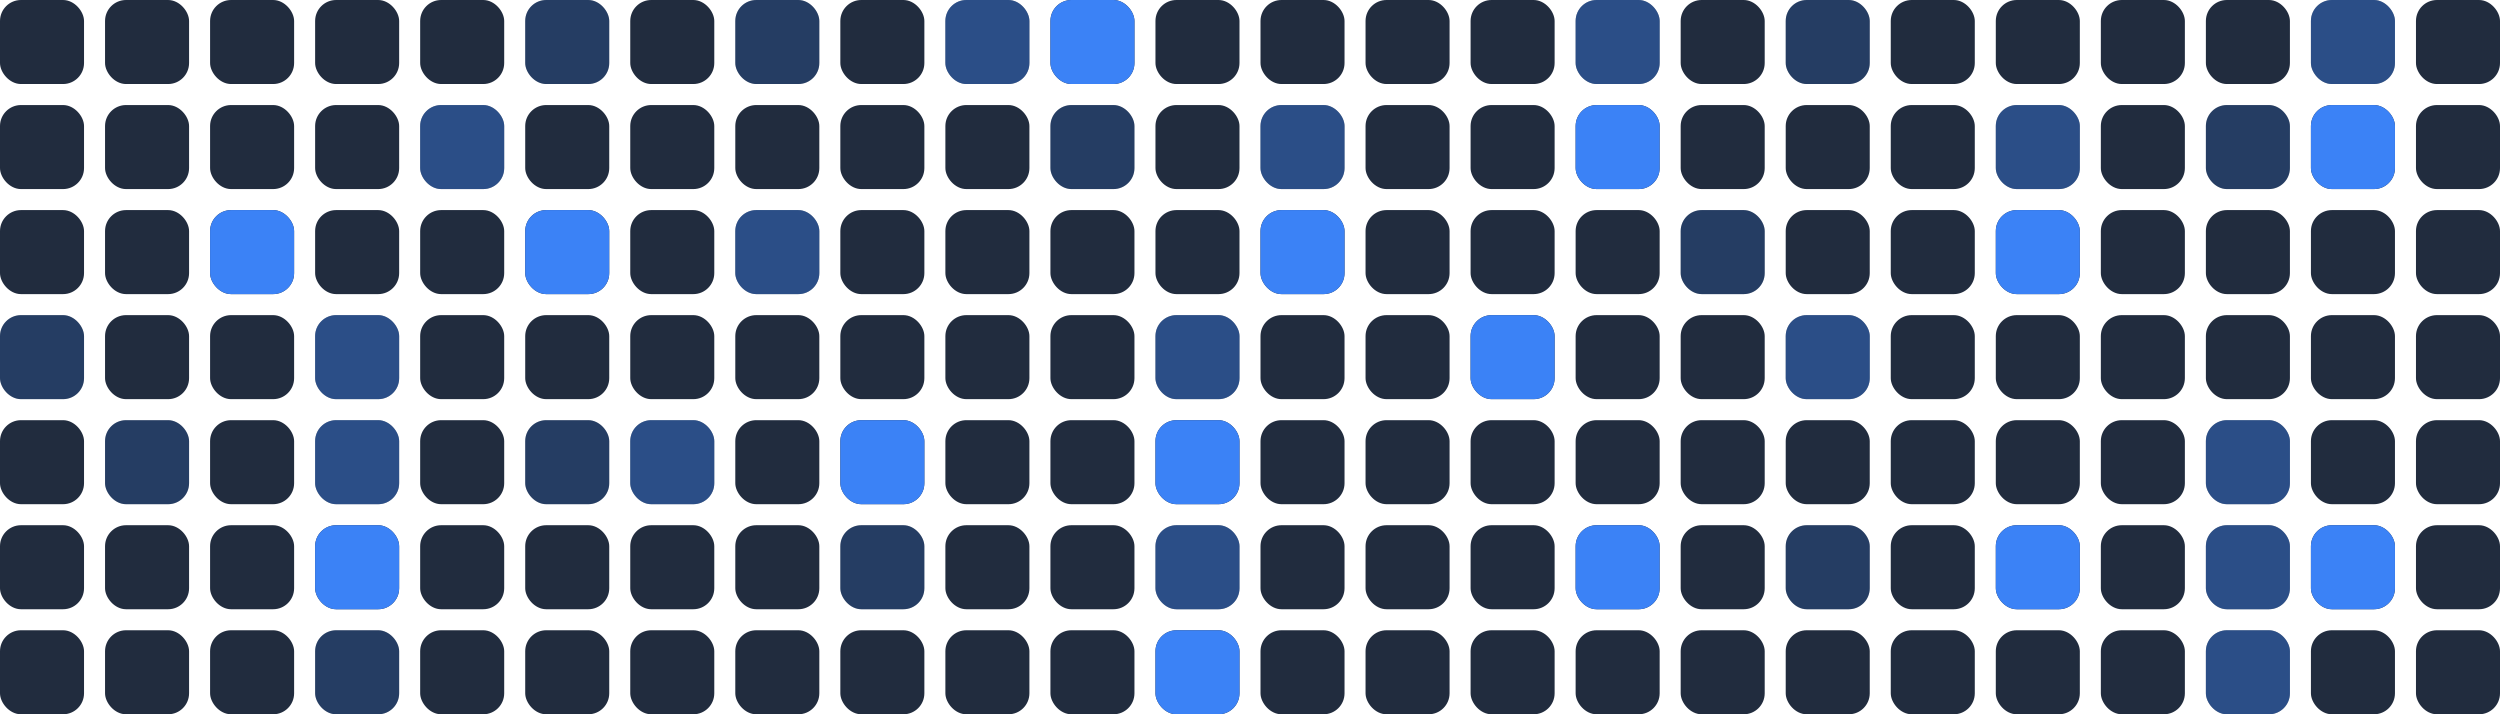 <svg viewBox="0 0 238 68" fill="none" xmlns="http://www.w3.org/2000/svg">
<rect width="8" height="8" rx="2" fill="#212C3E"/>
<rect x="10" width="8" height="8" rx="2" fill="#212C3E"/>
<rect x="20" width="8" height="8" rx="2" fill="#212C3E"/>
<rect x="30" width="8" height="8" rx="2" fill="#212C3E"/>
<rect x="40" width="8" height="8" rx="2" fill="#212C3E"/>
<rect x="50" width="8" height="8" rx="2" fill="#212C3E"/>
<rect x="60" width="8" height="8" rx="2" fill="#212C3E"/>
<rect x="70" width="8" height="8" rx="2" fill="#212C3E"/>
<rect x="80" width="8" height="8" rx="2" fill="#212C3E"/>
<rect x="90" width="8" height="8" rx="2" fill="#212C3E"/>
<rect x="100" width="8" height="8" rx="2" fill="#212C3E"/>
<rect x="110" width="8" height="8" rx="2" fill="#212C3E"/>
<rect x="120" width="8" height="8" rx="2" fill="#212C3E"/>
<rect x="130" width="8" height="8" rx="2" fill="#212C3E"/>
<rect x="140" width="8" height="8" rx="2" fill="#212C3E"/>
<rect x="150" width="8" height="8" rx="2" fill="#212C3E"/>
<rect x="160" width="8" height="8" rx="2" fill="#212C3E"/>
<rect x="170" width="8" height="8" rx="2" fill="#212C3E"/>
<rect x="180" width="8" height="8" rx="2" fill="#212C3E"/>
<rect x="190" width="8" height="8" rx="2" fill="#212C3E"/>
<rect x="200" width="8" height="8" rx="2" fill="#212C3E"/>
<rect x="210" width="8" height="8" rx="2" fill="#212C3E"/>
<rect x="220" width="8" height="8" rx="2" fill="#212C3E"/>
<rect x="230" width="8" height="8" rx="2" fill="#212C3E"/>
<rect y="10" width="8" height="8" rx="2" fill="#212C3E"/>
<rect x="10" y="10" width="8" height="8" rx="2" fill="#212C3E"/>
<rect x="20" y="10" width="8" height="8" rx="2" fill="#212C3E"/>
<rect x="30" y="10" width="8" height="8" rx="2" fill="#212C3E"/>
<rect x="40" y="10" width="8" height="8" rx="2" fill="#212C3E"/>
<rect x="50" y="10" width="8" height="8" rx="2" fill="#212C3E"/>
<rect x="60" y="10" width="8" height="8" rx="2" fill="#212C3E"/>
<rect x="70" y="10" width="8" height="8" rx="2" fill="#212C3E"/>
<rect x="80" y="10" width="8" height="8" rx="2" fill="#212C3E"/>
<rect x="90" y="10" width="8" height="8" rx="2" fill="#212C3E"/>
<rect x="100" y="10" width="8" height="8" rx="2" fill="#212C3E"/>
<rect x="110" y="10" width="8" height="8" rx="2" fill="#212C3E"/>
<rect x="120" y="10" width="8" height="8" rx="2" fill="#212C3E"/>
<rect x="130" y="10" width="8" height="8" rx="2" fill="#212C3E"/>
<rect x="140" y="10" width="8" height="8" rx="2" fill="#212C3E"/>
<rect x="150" y="10" width="8" height="8" rx="2" fill="#212C3E"/>
<rect x="160" y="10" width="8" height="8" rx="2" fill="#212C3E"/>
<rect x="170" y="10" width="8" height="8" rx="2" fill="#212C3E"/>
<rect x="180" y="10" width="8" height="8" rx="2" fill="#212C3E"/>
<rect x="190" y="10" width="8" height="8" rx="2" fill="#212C3E"/>
<rect x="200" y="10" width="8" height="8" rx="2" fill="#212C3E"/>
<rect x="210" y="10" width="8" height="8" rx="2" fill="#212C3E"/>
<rect x="220" y="10" width="8" height="8" rx="2" fill="#212C3E"/>
<rect x="230" y="10" width="8" height="8" rx="2" fill="#212C3E"/>
<rect y="20" width="8" height="8" rx="2" fill="#212C3E"/>
<rect x="10" y="20" width="8" height="8" rx="2" fill="#212C3E"/>
<rect x="20" y="20" width="8" height="8" rx="2" fill="#212C3E"/>
<rect x="30" y="20" width="8" height="8" rx="2" fill="#212C3E"/>
<rect x="40" y="20" width="8" height="8" rx="2" fill="#212C3E"/>
<rect x="50" y="20" width="8" height="8" rx="2" fill="#212C3E"/>
<rect x="60" y="20" width="8" height="8" rx="2" fill="#212C3E"/>
<rect x="70" y="20" width="8" height="8" rx="2" fill="#212C3E"/>
<rect x="80" y="20" width="8" height="8" rx="2" fill="#212C3E"/>
<rect x="90" y="20" width="8" height="8" rx="2" fill="#212C3E"/>
<rect x="100" y="20" width="8" height="8" rx="2" fill="#212C3E"/>
<rect x="110" y="20" width="8" height="8" rx="2" fill="#212C3E"/>
<rect x="120" y="20" width="8" height="8" rx="2" fill="#212C3E"/>
<rect x="130" y="20" width="8" height="8" rx="2" fill="#212C3E"/>
<rect x="140" y="20" width="8" height="8" rx="2" fill="#212C3E"/>
<rect x="150" y="20" width="8" height="8" rx="2" fill="#212C3E"/>
<rect x="160" y="20" width="8" height="8" rx="2" fill="#212C3E"/>
<rect x="170" y="20" width="8" height="8" rx="2" fill="#212C3E"/>
<rect x="180" y="20" width="8" height="8" rx="2" fill="#212C3E"/>
<rect x="190" y="20" width="8" height="8" rx="2" fill="#212C3E"/>
<rect x="200" y="20" width="8" height="8" rx="2" fill="#212C3E"/>
<rect x="210" y="20" width="8" height="8" rx="2" fill="#212C3E"/>
<rect x="220" y="20" width="8" height="8" rx="2" fill="#212C3E"/>
<rect x="230" y="20" width="8" height="8" rx="2" fill="#212C3E"/>
<rect y="30" width="8" height="8" rx="2" fill="#212C3E"/>
<rect x="10" y="30" width="8" height="8" rx="2" fill="#212C3E"/>
<rect x="20" y="30" width="8" height="8" rx="2" fill="#212C3E"/>
<rect x="30" y="30" width="8" height="8" rx="2" fill="#212C3E"/>
<rect x="40" y="30" width="8" height="8" rx="2" fill="#212C3E"/>
<rect x="50" y="30" width="8" height="8" rx="2" fill="#212C3E"/>
<rect x="60" y="30" width="8" height="8" rx="2" fill="#212C3E"/>
<rect x="70" y="30" width="8" height="8" rx="2" fill="#212C3E"/>
<rect x="80" y="30" width="8" height="8" rx="2" fill="#212C3E"/>
<rect x="90" y="30" width="8" height="8" rx="2" fill="#212C3E"/>
<rect x="100" y="30" width="8" height="8" rx="2" fill="#212C3E"/>
<rect x="110" y="30" width="8" height="8" rx="2" fill="#212C3E"/>
<rect x="120" y="30" width="8" height="8" rx="2" fill="#212C3E"/>
<rect x="130" y="30" width="8" height="8" rx="2" fill="#212C3E"/>
<rect x="140" y="30" width="8" height="8" rx="2" fill="#212C3E"/>
<rect x="150" y="30" width="8" height="8" rx="2" fill="#212C3E"/>
<rect x="160" y="30" width="8" height="8" rx="2" fill="#212C3E"/>
<rect x="170" y="30" width="8" height="8" rx="2" fill="#212C3E"/>
<rect x="180" y="30" width="8" height="8" rx="2" fill="#212C3E"/>
<rect x="190" y="30" width="8" height="8" rx="2" fill="#212C3E"/>
<rect x="200" y="30" width="8" height="8" rx="2" fill="#212C3E"/>
<rect x="210" y="30" width="8" height="8" rx="2" fill="#212C3E"/>
<rect x="220" y="30" width="8" height="8" rx="2" fill="#212C3E"/>
<rect x="230" y="30" width="8" height="8" rx="2" fill="#212C3E"/>
<rect y="40" width="8" height="8" rx="2" fill="#212C3E"/>
<rect x="10" y="40" width="8" height="8" rx="2" fill="#212C3E"/>
<rect x="20" y="40" width="8" height="8" rx="2" fill="#212C3E"/>
<rect x="30" y="40" width="8" height="8" rx="2" fill="#212C3E"/>
<rect x="40" y="40" width="8" height="8" rx="2" fill="#212C3E"/>
<rect x="50" y="40" width="8" height="8" rx="2" fill="#212C3E"/>
<rect x="60" y="40" width="8" height="8" rx="2" fill="#212C3E"/>
<rect x="70" y="40" width="8" height="8" rx="2" fill="#212C3E"/>
<rect x="80" y="40" width="8" height="8" rx="2" fill="#212C3E"/>
<rect x="90" y="40" width="8" height="8" rx="2" fill="#212C3E"/>
<rect x="100" y="40" width="8" height="8" rx="2" fill="#212C3E"/>
<rect x="110" y="40" width="8" height="8" rx="2" fill="#212C3E"/>
<rect x="120" y="40" width="8" height="8" rx="2" fill="#212C3E"/>
<rect x="130" y="40" width="8" height="8" rx="2" fill="#212C3E"/>
<rect x="140" y="40" width="8" height="8" rx="2" fill="#212C3E"/>
<rect x="150" y="40" width="8" height="8" rx="2" fill="#212C3E"/>
<rect x="160" y="40" width="8" height="8" rx="2" fill="#212C3E"/>
<rect x="170" y="40" width="8" height="8" rx="2" fill="#212C3E"/>
<rect x="180" y="40" width="8" height="8" rx="2" fill="#212C3E"/>
<rect x="190" y="40" width="8" height="8" rx="2" fill="#212C3E"/>
<rect x="200" y="40" width="8" height="8" rx="2" fill="#212C3E"/>
<rect x="210" y="40" width="8" height="8" rx="2" fill="#212C3E"/>
<rect x="220" y="40" width="8" height="8" rx="2" fill="#212C3E"/>
<rect x="230" y="40" width="8" height="8" rx="2" fill="#212C3E"/>
<rect y="50" width="8" height="8" rx="2" fill="#212C3E"/>
<rect x="10" y="50" width="8" height="8" rx="2" fill="#212C3E"/>
<rect x="20" y="50" width="8" height="8" rx="2" fill="#212C3E"/>
<rect x="30" y="50" width="8" height="8" rx="2" fill="#212C3E"/>
<rect x="40" y="50" width="8" height="8" rx="2" fill="#212C3E"/>
<rect x="50" y="50" width="8" height="8" rx="2" fill="#212C3E"/>
<rect x="60" y="50" width="8" height="8" rx="2" fill="#212C3E"/>
<rect x="70" y="50" width="8" height="8" rx="2" fill="#212C3E"/>
<rect x="80" y="50" width="8" height="8" rx="2" fill="#212C3E"/>
<rect x="90" y="50" width="8" height="8" rx="2" fill="#212C3E"/>
<rect x="100" y="50" width="8" height="8" rx="2" fill="#212C3E"/>
<rect x="110" y="50" width="8" height="8" rx="2" fill="#212C3E"/>
<rect x="120" y="50" width="8" height="8" rx="2" fill="#212C3E"/>
<rect x="130" y="50" width="8" height="8" rx="2" fill="#212C3E"/>
<rect x="140" y="50" width="8" height="8" rx="2" fill="#212C3E"/>
<rect x="150" y="50" width="8" height="8" rx="2" fill="#212C3E"/>
<rect x="160" y="50" width="8" height="8" rx="2" fill="#212C3E"/>
<rect x="170" y="50" width="8" height="8" rx="2" fill="#212C3E"/>
<rect x="180" y="50" width="8" height="8" rx="2" fill="#212C3E"/>
<rect x="190" y="50" width="8" height="8" rx="2" fill="#212C3E"/>
<rect x="200" y="50" width="8" height="8" rx="2" fill="#212C3E"/>
<rect x="210" y="50" width="8" height="8" rx="2" fill="#212C3E"/>
<rect x="220" y="50" width="8" height="8" rx="2" fill="#212C3E"/>
<rect x="230" y="50" width="8" height="8" rx="2" fill="#212C3E"/>
<rect y="60" width="8" height="8" rx="2" fill="#212C3E"/>
<rect x="10" y="60" width="8" height="8" rx="2" fill="#212C3E"/>
<rect x="20" y="60" width="8" height="8" rx="2" fill="#212C3E"/>
<rect x="30" y="60" width="8" height="8" rx="2" fill="#212C3E"/>
<rect x="40" y="60" width="8" height="8" rx="2" fill="#212C3E"/>
<rect x="50" y="60" width="8" height="8" rx="2" fill="#212C3E"/>
<rect x="60" y="60" width="8" height="8" rx="2" fill="#212C3E"/>
<rect x="70" y="60" width="8" height="8" rx="2" fill="#212C3E"/>
<rect x="80" y="60" width="8" height="8" rx="2" fill="#212C3E"/>
<rect x="90" y="60" width="8" height="8" rx="2" fill="#212C3E"/>
<rect x="100" y="60" width="8" height="8" rx="2" fill="#212C3E"/>
<rect x="110" y="60" width="8" height="8" rx="2" fill="#212C3E"/>
<rect x="120" y="60" width="8" height="8" rx="2" fill="#212C3E"/>
<rect x="130" y="60" width="8" height="8" rx="2" fill="#212C3E"/>
<rect x="140" y="60" width="8" height="8" rx="2" fill="#212C3E"/>
<rect x="150" y="60" width="8" height="8" rx="2" fill="#212C3E"/>
<rect x="160" y="60" width="8" height="8" rx="2" fill="#212C3E"/>
<rect x="170" y="60" width="8" height="8" rx="2" fill="#212C3E"/>
<rect x="180" y="60" width="8" height="8" rx="2" fill="#212C3E"/>
<rect x="190" y="60" width="8" height="8" rx="2" fill="#212C3E"/>
<rect x="200" y="60" width="8" height="8" rx="2" fill="#212C3E"/>
<rect x="210" y="60" width="8" height="8" rx="2" fill="#212C3E"/>
<rect x="220" y="60" width="8" height="8" rx="2" fill="#212C3E"/>
<rect x="230" y="60" width="8" height="8" rx="2" fill="#212C3E"/>
<rect x="50" width="8" height="8" rx="2" fill="#3B82F6" fill-opacity="0.2"/>
<rect x="70" width="8" height="8" rx="2" fill="#3B82F6" fill-opacity="0.2"/>
<rect x="170" width="8" height="8" rx="2" fill="#3B82F6" fill-opacity="0.2"/>
<rect x="100" y="10" width="8" height="8" rx="2" fill="#3B82F6" fill-opacity="0.2"/>
<rect x="210" y="10" width="8" height="8" rx="2" fill="#3B82F6" fill-opacity="0.2"/>
<rect x="160" y="20" width="8" height="8" rx="2" fill="#3B82F6" fill-opacity="0.2"/>
<rect y="30" width="8" height="8" rx="2" fill="#3B82F6" fill-opacity="0.2"/>
<rect x="10" y="40" width="8" height="8" rx="2" fill="#3B82F6" fill-opacity="0.2"/>
<rect x="50" y="40" width="8" height="8" rx="2" fill="#3B82F6" fill-opacity="0.2"/>
<rect x="80" y="50" width="8" height="8" rx="2" fill="#3B82F6" fill-opacity="0.2"/>
<rect x="170" y="50" width="8" height="8" rx="2" fill="#3B82F6" fill-opacity="0.2"/>
<rect x="30" y="60" width="8" height="8" rx="2" fill="#3B82F6" fill-opacity="0.2"/>
<rect x="90" width="8" height="8" rx="2" fill="#3B82F6" fill-opacity="0.4"/>
<rect x="150" width="8" height="8" rx="2" fill="#3B82F6" fill-opacity="0.4"/>
<rect x="220" width="8" height="8" rx="2" fill="#3B82F6" fill-opacity="0.4"/>
<rect x="40" y="10" width="8" height="8" rx="2" fill="#3B82F6" fill-opacity="0.4"/>
<rect x="120" y="10" width="8" height="8" rx="2" fill="#3B82F6" fill-opacity="0.4"/>
<rect x="190" y="10" width="8" height="8" rx="2" fill="#3B82F6" fill-opacity="0.4"/>
<rect x="70" y="20" width="8" height="8" rx="2" fill="#3B82F6" fill-opacity="0.4"/>
<rect x="30" y="30" width="8" height="8" rx="2" fill="#3B82F6" fill-opacity="0.4"/>
<rect x="110" y="30" width="8" height="8" rx="2" fill="#3B82F6" fill-opacity="0.4"/>
<rect x="170" y="30" width="8" height="8" rx="2" fill="#3B82F6" fill-opacity="0.4"/>
<rect x="30" y="40" width="8" height="8" rx="2" fill="#3B82F6" fill-opacity="0.4"/>
<rect x="60" y="40" width="8" height="8" rx="2" fill="#3B82F6" fill-opacity="0.4"/>
<rect x="210" y="40" width="8" height="8" rx="2" fill="#3B82F6" fill-opacity="0.4"/>
<rect x="110" y="50" width="8" height="8" rx="2" fill="#3B82F6" fill-opacity="0.4"/>
<rect x="210" y="50" width="8" height="8" rx="2" fill="#3B82F6" fill-opacity="0.4"/>
<rect x="210" y="60" width="8" height="8" rx="2" fill="#3B82F6" fill-opacity="0.4"/>
<rect x="100" width="8" height="8" rx="2" fill="#3B82F6"/>
<rect x="150" y="10" width="8" height="8" rx="2" fill="#3B82F6"/>
<rect x="220" y="10" width="8" height="8" rx="2" fill="#3B82F6"/>
<rect x="20" y="20" width="8" height="8" rx="2" fill="#3B82F6"/>
<rect x="50" y="20" width="8" height="8" rx="2" fill="#3B82F6"/>
<rect x="120" y="20" width="8" height="8" rx="2" fill="#3B82F6"/>
<rect x="190" y="20" width="8" height="8" rx="2" fill="#3B82F6"/>
<rect x="140" y="30" width="8" height="8" rx="2" fill="#3B82F6"/>
<rect x="80" y="40" width="8" height="8" rx="2" fill="#3B82F6"/>
<rect x="110" y="40" width="8" height="8" rx="2" fill="#3B82F6"/>
<rect x="30" y="50" width="8" height="8" rx="2" fill="#3B82F6"/>
<rect x="150" y="50" width="8" height="8" rx="2" fill="#3B82F6"/>
<rect x="190" y="50" width="8" height="8" rx="2" fill="#3B82F6"/>
<rect x="220" y="50" width="8" height="8" rx="2" fill="#3B82F6"/>
<rect x="110" y="60" width="8" height="8" rx="2" fill="#3B82F6"/>
</svg>
